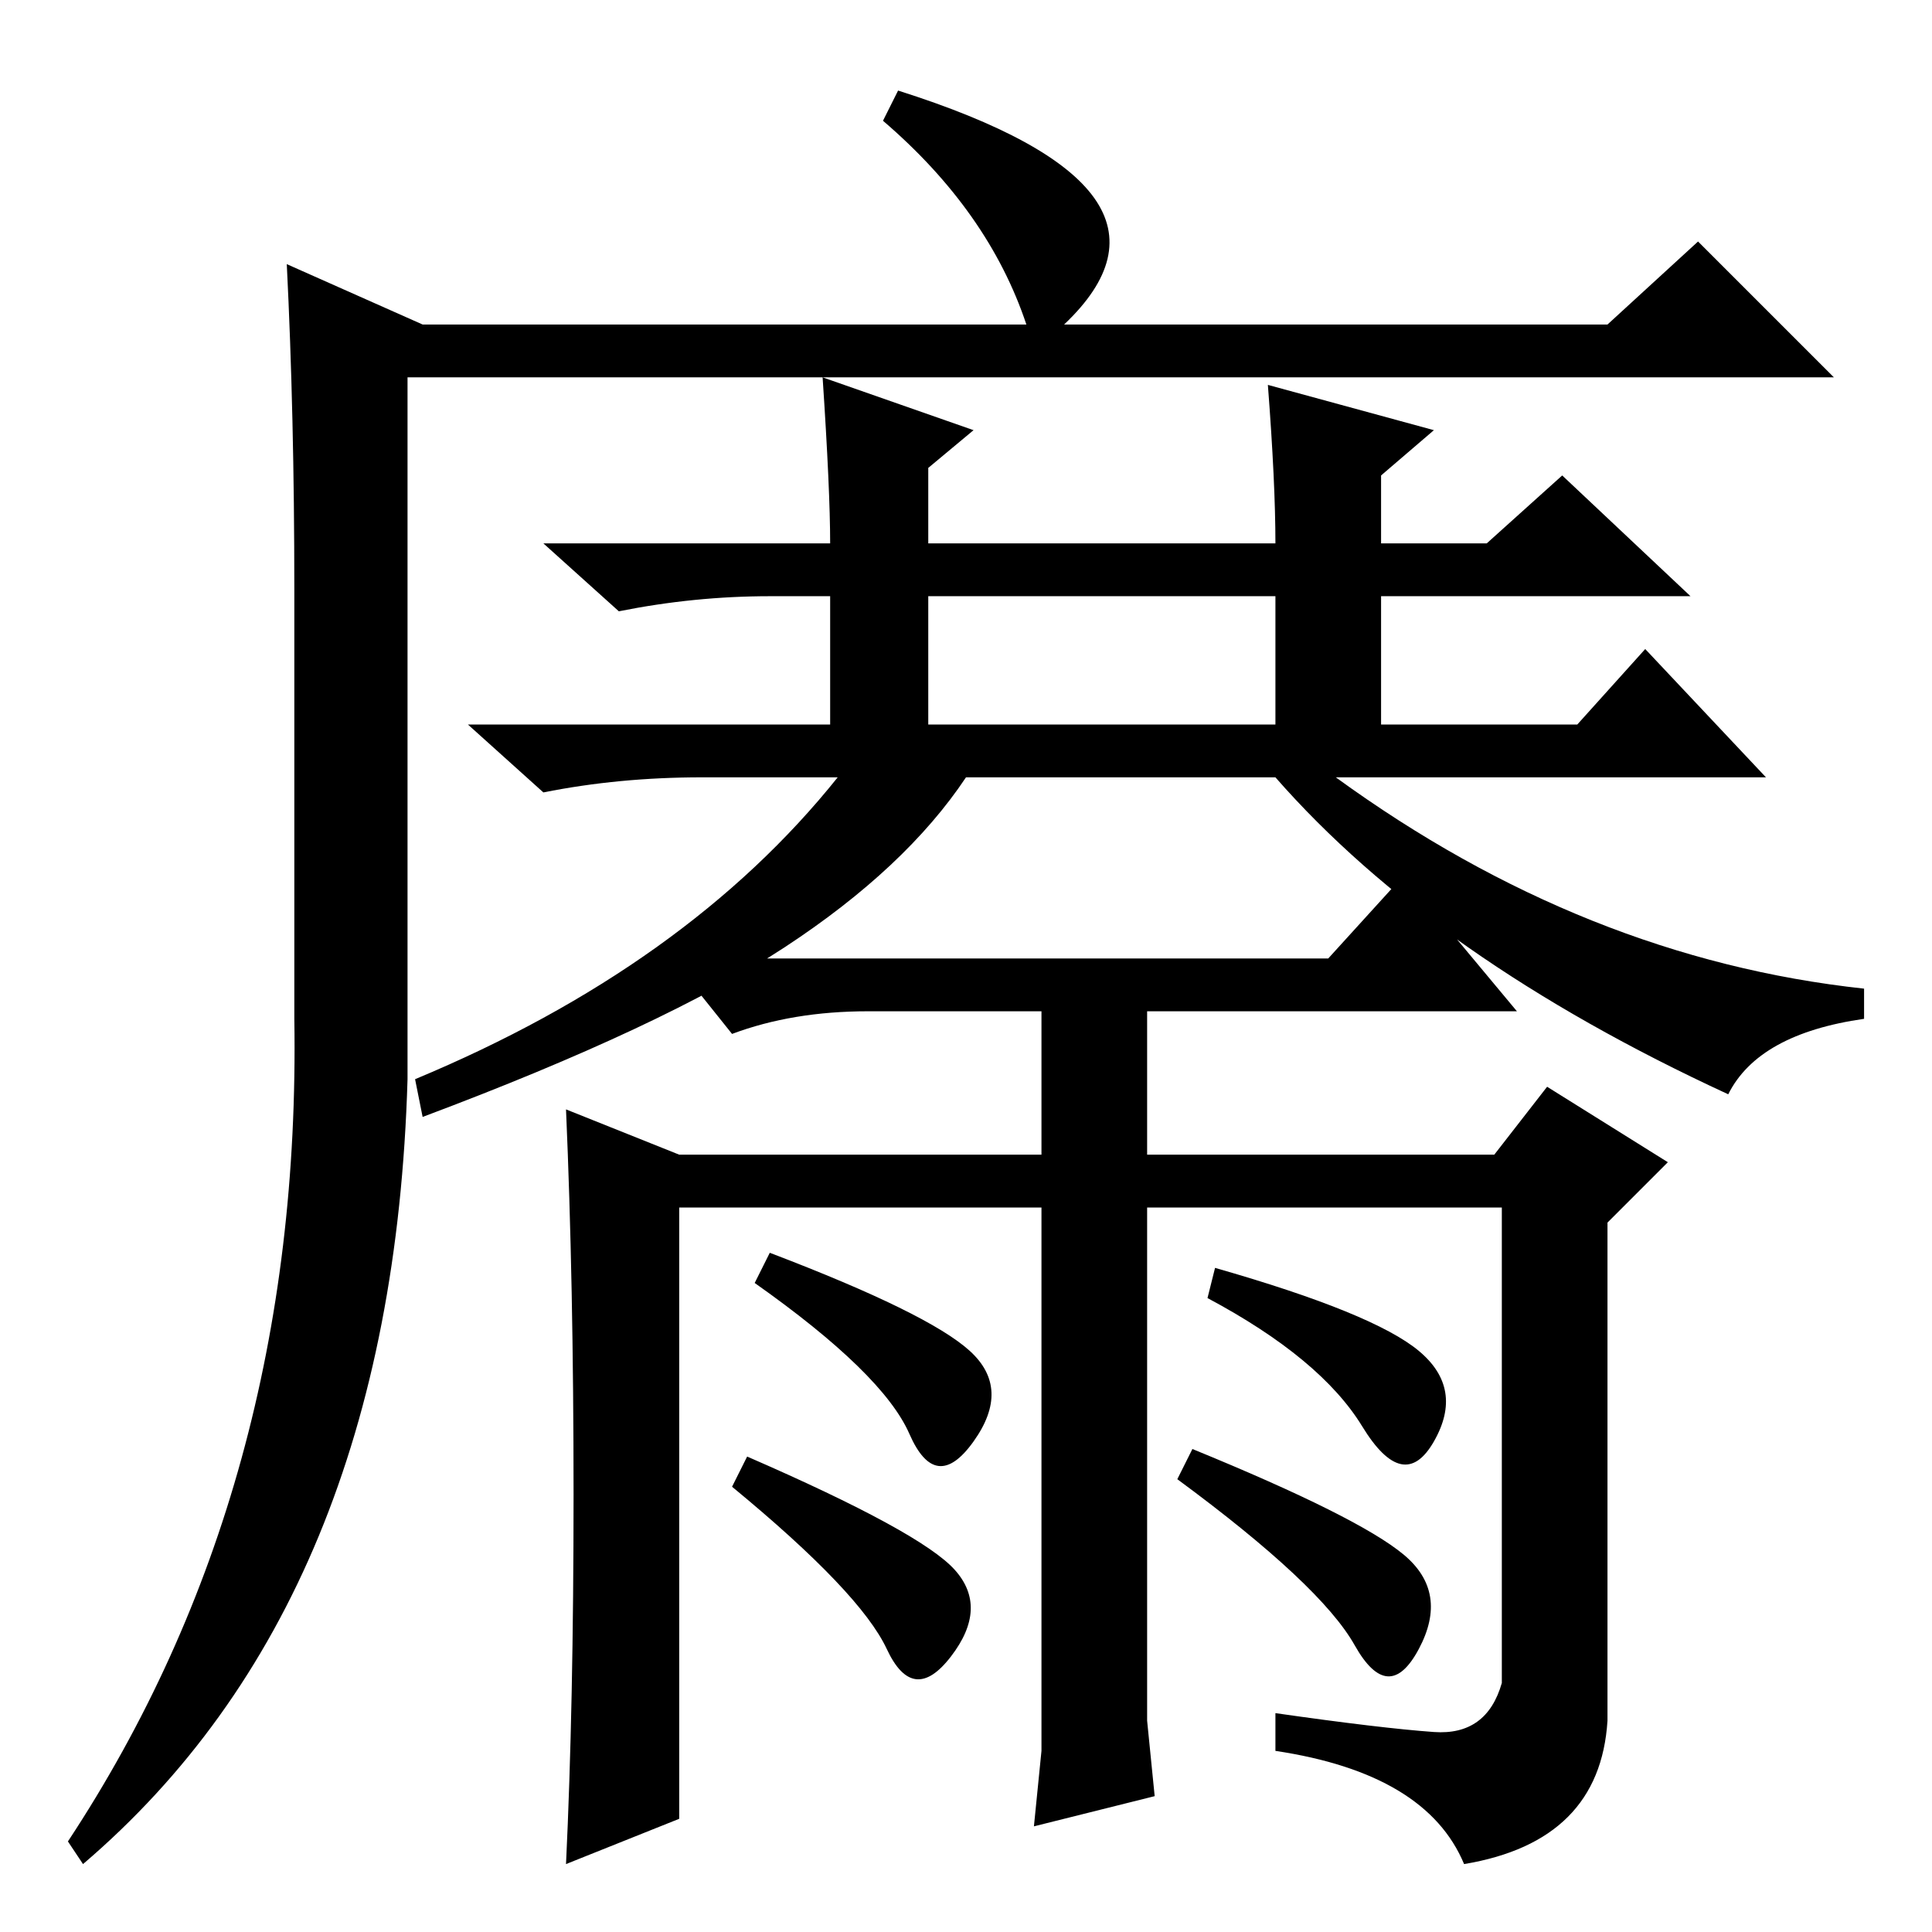 <?xml version="1.0" standalone="no"?>
<!DOCTYPE svg PUBLIC "-//W3C//DTD SVG 1.1//EN" "http://www.w3.org/Graphics/SVG/1.1/DTD/svg11.dtd" >
<svg xmlns="http://www.w3.org/2000/svg" xmlns:xlink="http://www.w3.org/1999/xlink" version="1.1" viewBox="0 -36 256 256">
  <g transform="matrix(1 0 0 -1 0 220)">
   <path fill="currentColor"
d="M119 244q41 -13 22 -31h72l12 11l18 -18h-189v-93q-2 -69 -43 -104l-2 3q31 47 30 109v57q0 23 -1 43l18 -8h80q-5 15 -19 27zM109 206l20 -7l-6 -5v-10h46q0 8 -1 21l22 -6l-7 -6v-9h14l10 9l17 -16h-41v-17h26l9 10l16 -17h-57q33 -24 70 -28v-4q-14 -2 -18 -10
q-39 18 -60 42h-41q-8 -12 -24 -22.5t-48 -22.5l-1 5q36 15 56 40h-18q-11 0 -21 -2l-10 9h48v17h-8q-10 0 -20 -2l-10 9h38q0 7 -1 22zM123 160h46v17h-46v-17zM188 77q6 -5 2 -12t-9.5 2t-20.5 17l1 4q21 -6 27 -11zM76 58q0 28 -1 51l15 -6h48v19h-23q-10 0 -18 -3l-8 10
h87l10 11l15 -18h-49v-19h46l7 9l16 -10l-8 -8v-66q-1 -16 -19 -19q-5 12 -25 15v5q14 -2 21 -2.5t9 6.5v63h-47v-59v-9l1 -10l-16 -4l1 10v12v60h-48v-81l-15 -6q1 21 1 49zM186 50q6 -5 2 -12.5t-8.5 0.5t-23.5 22l2 4q22 -9 28 -14zM128.5 77q5.5 -5 0.5 -12t-8.5 1
t-20.5 20l2 4q21 -8 26.5 -13zM126.5 48q4.5 -5 -0.5 -11.5t-8.5 1t-20.5 21.5l2 4q23 -10 27.5 -15z" />
  </g>

</svg>
